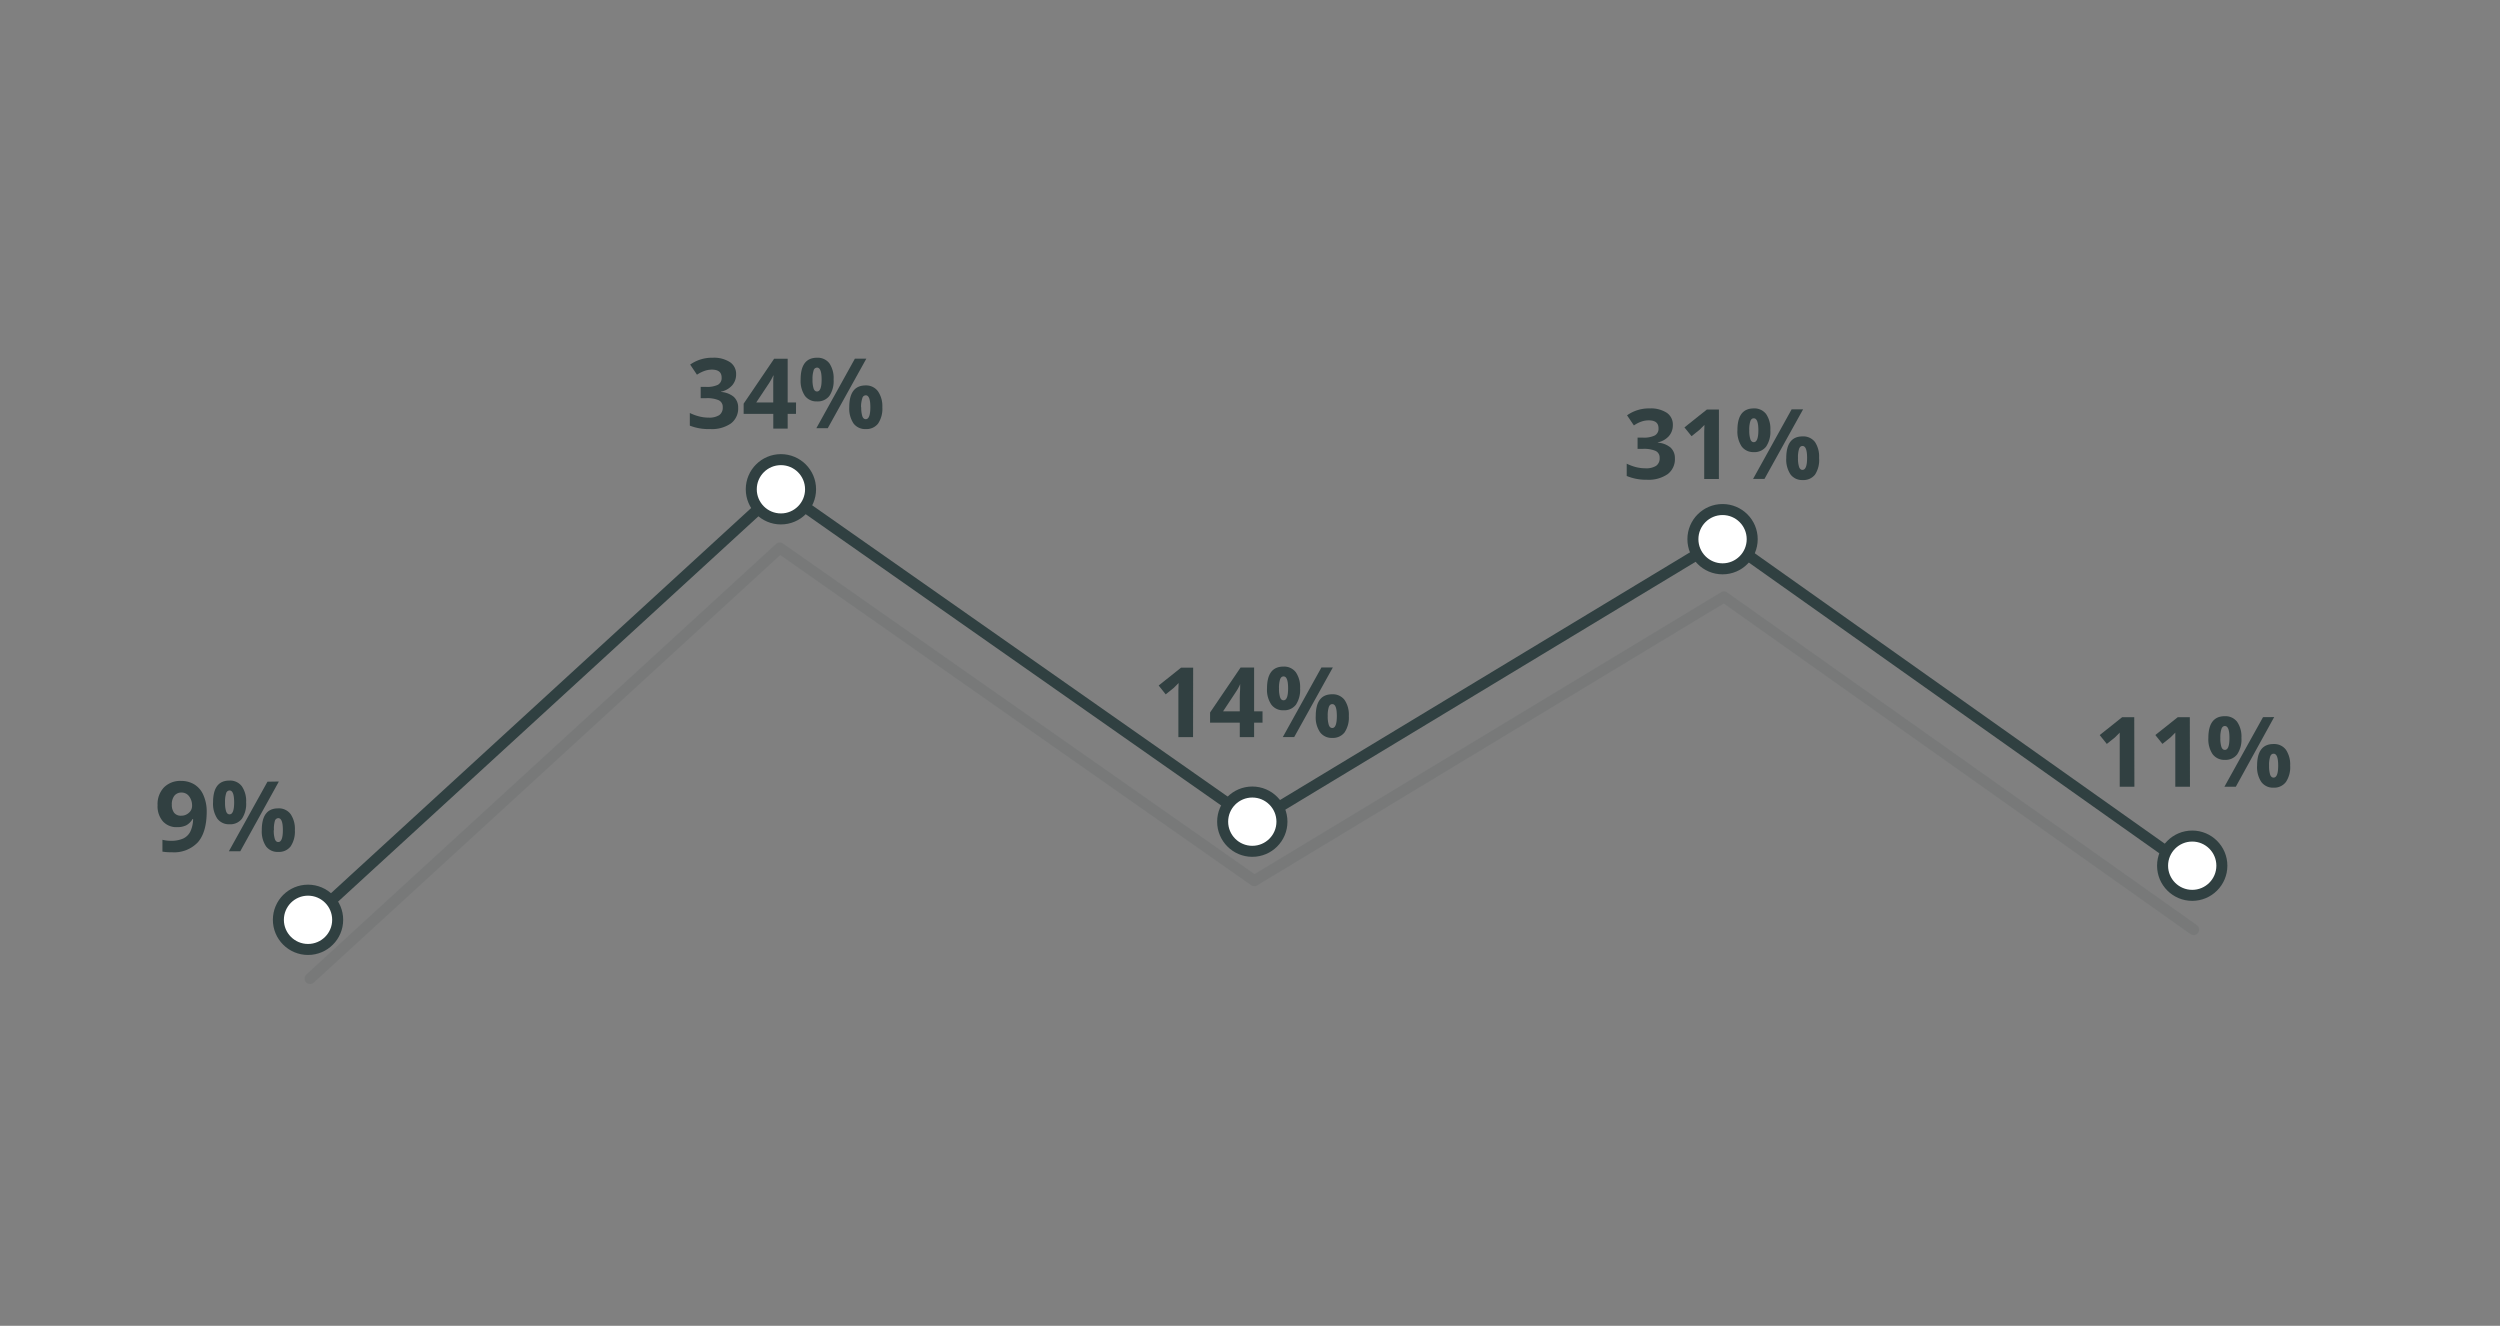 <svg id="Layer_1" data-name="Layer 1" xmlns="http://www.w3.org/2000/svg" viewBox="0 0 511 271">
  <rect x="0" y="0" width="511" height="271" fill="#808080" stroke="none"/>
  <title>media_process</title>
  <g style="opacity: 0.1">
    <polyline points="63.38 200.01 159.38 112.01 256.38 180.01 352.38 122.01 448.38 190.01" style="fill: none;stroke: #304041;stroke-linecap: round;stroke-linejoin: round;stroke-width: 2.25px"/>
  </g>
  <polyline points="63.38 188.01 159.38 100.01 256.38 168.01 352.38 110.01 448.38 178.01" style="fill: none;stroke: #304041;stroke-linecap: round;stroke-linejoin: round;stroke-width: 2.25px"/>
  <g>
    <path d="M42.25,165.86q0,4.2-1.78,6.27a6.65,6.65,0,0,1-5.35,2.07,10.2,10.2,0,0,1-1.92-.13v-2.42a6.91,6.91,0,0,0,1.71.21,6.09,6.09,0,0,0,2.48-.44,3.11,3.11,0,0,0,1.49-1.4,6.14,6.14,0,0,0,.59-2.61h-.11a3.36,3.36,0,0,1-1.31,1.29,4.18,4.18,0,0,1-1.84.37,3.72,3.72,0,0,1-2.93-1.2,4.73,4.73,0,0,1-1.07-3.31,4.93,4.93,0,0,1,1.3-3.61A4.68,4.68,0,0,1,37,159.62a5.13,5.13,0,0,1,2.76.74,4.7,4.7,0,0,1,1.81,2.15A8.1,8.1,0,0,1,42.25,165.86ZM37.1,162a1.79,1.79,0,0,0-1.46.65,2.82,2.82,0,0,0-.52,1.84,2.62,2.62,0,0,0,.47,1.64,1.74,1.74,0,0,0,1.45.6,2.25,2.25,0,0,0,1.57-.6,1.82,1.82,0,0,0,.65-1.37,3.1,3.1,0,0,0-.61-2A1.87,1.87,0,0,0,37.1,162Z" style="fill: #314041"/>
    <path d="M50.31,164a5.44,5.44,0,0,1-.87,3.36,3,3,0,0,1-2.54,1.12,2.93,2.93,0,0,1-2.48-1.15,5.46,5.46,0,0,1-.87-3.33q0-4.46,3.35-4.45a3,3,0,0,1,2.53,1.16A5.35,5.35,0,0,1,50.31,164Zm-4.31,0a5.65,5.65,0,0,0,.22,1.84c.14.41.38.61.7.61.63,0,.94-.82.94-2.45s-.31-2.43-.94-2.43a.75.75,0,0,0-.7.59A5.61,5.61,0,0,0,46,164.05Zm11-4.26L49.11,174H46.78l7.89-14.22Zm3.27,9.92a5.43,5.43,0,0,1-.87,3.35,3,3,0,0,1-2.54,1.12A2.93,2.93,0,0,1,54.38,173a5.45,5.45,0,0,1-.87-3.32c0-3,1.12-4.45,3.35-4.45a3,3,0,0,1,2.53,1.16A5.35,5.35,0,0,1,60.27,169.71Zm-4.31,0a5.65,5.65,0,0,0,.22,1.84c.14.41.38.61.7.61.62,0,.94-.82.94-2.45s-.32-2.43-.94-2.43a.75.75,0,0,0-.7.59A5.61,5.61,0,0,0,56,169.73Z" style="fill: #314041"/>
  </g>
  <g>
    <path d="M150.46,76.51a3.32,3.32,0,0,1-.81,2.26,4.18,4.18,0,0,1-2.27,1.29v.06a4.54,4.54,0,0,1,2.61,1,2.94,2.94,0,0,1,.89,2.24,3.81,3.81,0,0,1-1.49,3.2,6.87,6.87,0,0,1-4.25,1.14A10.39,10.39,0,0,1,141,87V84.41a8.91,8.91,0,0,0,1.82.68,7.48,7.48,0,0,0,2,.27,3.82,3.82,0,0,0,2.2-.51,1.87,1.87,0,0,0,.71-1.62,1.48,1.48,0,0,0-.82-1.42,6,6,0,0,0-2.61-.42h-1.08V79.08h1.1a5.12,5.12,0,0,0,2.42-.43,1.56,1.56,0,0,0,.76-1.48c0-1.08-.67-1.62-2-1.62a4.56,4.56,0,0,0-1.43.24,6.84,6.84,0,0,0-1.61.8l-1.39-2.07a7.77,7.77,0,0,1,4.64-1.4,6,6,0,0,1,3.49.9A2.86,2.86,0,0,1,150.46,76.51Z" style="fill: #314041"/>
    <path d="M162.7,84.6H161v3h-2.94v-3H152V82.51l6.23-9.18H161v8.93h1.71Zm-4.65-2.34V79.85c0-.4,0-1,0-1.75s.06-1.21.08-1.33h-.08a12,12,0,0,1-.86,1.56l-2.61,3.93Z" style="fill: #314041"/>
    <path d="M170.39,77.57a5.44,5.44,0,0,1-.87,3.36A3,3,0,0,1,167,82.05a2.93,2.93,0,0,1-2.48-1.15,5.46,5.46,0,0,1-.87-3.33q0-4.45,3.35-4.45a3,3,0,0,1,2.53,1.15A5.4,5.4,0,0,1,170.39,77.57Zm-4.31,0a5.69,5.69,0,0,0,.22,1.84c.14.41.38.61.7.61.62,0,.94-.82.94-2.45s-.32-2.43-.94-2.43a.74.74,0,0,0-.7.59A5.61,5.61,0,0,0,166.08,77.59Zm11-4.26-7.89,14.22h-2.33l7.88-14.22Zm3.27,9.92a5.43,5.43,0,0,1-.87,3.35,3,3,0,0,1-2.54,1.12,2.93,2.93,0,0,1-2.48-1.15,5.45,5.45,0,0,1-.87-3.32q0-4.45,3.35-4.45A3,3,0,0,1,179.47,80,5.35,5.35,0,0,1,180.35,83.25Zm-4.31,0a5.69,5.69,0,0,0,.22,1.84c.14.4.38.61.7.61.62,0,.94-.82.94-2.45s-.32-2.43-.94-2.43a.74.74,0,0,0-.7.59A5.61,5.61,0,0,0,176,83.27Z" style="fill: #314041"/>
  </g>
  <g>
    <path d="M243.86,150.67h-3v-8.23l0-1.35.05-1.48c-.5.5-.85.83-1,1l-1.64,1.32-1.44-1.81,4.58-3.65h2.47Z" style="fill: #314041"/>
    <path d="M258.06,147.72h-1.72v2.95h-2.93v-2.95h-6.07v-2.09l6.23-9.18h2.77v8.94h1.72Zm-4.65-2.33V143c0-.4,0-1,.05-1.75s0-1.21.07-1.34h-.07a10,10,0,0,1-.87,1.56L250,145.39Z" style="fill: #314041"/>
    <path d="M265.74,140.69a5.51,5.51,0,0,1-.86,3.36,3,3,0,0,1-2.54,1.13,2.93,2.93,0,0,1-2.48-1.16,5.37,5.37,0,0,1-.88-3.33q0-4.44,3.36-4.44a3,3,0,0,1,2.52,1.15A5.32,5.32,0,0,1,265.74,140.69Zm-4.31,0a5.61,5.61,0,0,0,.22,1.84c.15.41.38.61.71.61.62,0,.93-.81.93-2.45s-.31-2.43-.93-2.43c-.33,0-.56.2-.71.6A5.58,5.58,0,0,0,261.43,140.71Zm11-4.26-7.89,14.22h-2.33l7.89-14.22Zm3.27,9.92a5.41,5.41,0,0,1-.87,3.35,3,3,0,0,1-2.53,1.13,2.93,2.93,0,0,1-2.48-1.16,5.34,5.34,0,0,1-.88-3.32q0-4.44,3.36-4.44a3,3,0,0,1,2.52,1.15A5.32,5.32,0,0,1,275.7,146.37Zm-4.31,0a5.61,5.61,0,0,0,.22,1.84c.15.41.38.61.71.61.62,0,.93-.81.93-2.45s-.31-2.43-.93-2.43c-.33,0-.56.2-.71.6A5.58,5.58,0,0,0,271.39,146.39Z" style="fill: #314041"/>
  </g>
  <g>
    <path d="M341.93,86.87a3.36,3.36,0,0,1-.81,2.27,4.17,4.17,0,0,1-2.26,1.28v.06a4.54,4.54,0,0,1,2.6,1,2.94,2.94,0,0,1,.89,2.24,3.81,3.81,0,0,1-1.49,3.2,6.87,6.87,0,0,1-4.25,1.14,10.25,10.25,0,0,1-4.11-.77V94.78a10.56,10.56,0,0,0,1.82.68,8,8,0,0,0,2,.26,3.82,3.82,0,0,0,2.2-.51,1.84,1.84,0,0,0,.71-1.62,1.48,1.48,0,0,0-.82-1.42,6,6,0,0,0-2.61-.42h-1.08v-2.3h1.1a5.1,5.1,0,0,0,2.42-.44,1.55,1.55,0,0,0,.76-1.48c0-1.08-.67-1.61-2-1.61a4.54,4.54,0,0,0-1.43.23,6.33,6.33,0,0,0-1.6.81l-1.4-2.07a7.71,7.71,0,0,1,4.64-1.41,6,6,0,0,1,3.49.9A2.89,2.89,0,0,1,341.93,86.87Z" style="fill: #314041"/>
    <path d="M351.34,97.91h-3V89.68l0-1.35.05-1.48c-.5.5-.85.83-1,1l-1.64,1.31-1.45-1.8,4.58-3.65h2.47Z" style="fill: #314041"/>
    <path d="M361.86,87.93a5.44,5.44,0,0,1-.87,3.36,3,3,0,0,1-2.54,1.12A2.93,2.93,0,0,1,356,91.26a5.46,5.46,0,0,1-.87-3.33c0-3,1.12-4.45,3.35-4.45A3,3,0,0,1,361,84.64,5.37,5.37,0,0,1,361.86,87.93Zm-4.31,0a5.65,5.65,0,0,0,.22,1.84c.14.41.38.61.7.61.62,0,.94-.82.94-2.45s-.32-2.43-.94-2.43c-.32,0-.56.2-.7.6A5.54,5.54,0,0,0,357.55,88Zm11-4.26-7.89,14.22h-2.33l7.88-14.22Zm3.27,9.92A5.43,5.43,0,0,1,371,97a3,3,0,0,1-2.54,1.12,2.93,2.93,0,0,1-2.48-1.15,5.45,5.45,0,0,1-.87-3.32c0-3,1.12-4.45,3.35-4.45a3,3,0,0,1,2.53,1.16A5.37,5.37,0,0,1,371.82,93.61Zm-4.31,0a5.65,5.65,0,0,0,.22,1.84c.14.41.38.61.7.61.62,0,.94-.82.94-2.45s-.32-2.43-.94-2.43c-.32,0-.56.2-.7.6A5.54,5.54,0,0,0,367.51,93.63Z" style="fill: #314041"/>
  </g>
  <g>
    <path d="M436.27,160.81h-3v-8.23l0-1.35,0-1.48c-.5.5-.85.83-1,1l-1.64,1.31-1.45-1.81,4.58-3.65h2.48Z" style="fill: #314041"/>
    <path d="M447.63,160.81h-3v-8.23l0-1.35,0-1.48c-.5.5-.85.83-1,1L442,152.05l-1.45-1.81,4.59-3.65h2.46Z" style="fill: #314041"/>
    <path d="M458.15,150.83a5.44,5.44,0,0,1-.87,3.36,3,3,0,0,1-2.53,1.13,3,3,0,0,1-2.49-1.16,5.42,5.42,0,0,1-.87-3.33q0-4.44,3.36-4.44a3,3,0,0,1,2.52,1.15A5.32,5.32,0,0,1,458.15,150.83Zm-4.31,0a5.72,5.72,0,0,0,.22,1.85c.15.4.38.6.7.6.63,0,.94-.81.94-2.45s-.31-2.43-.94-2.43c-.32,0-.55.2-.7.6A5.58,5.58,0,0,0,453.84,150.85Zm11-4.26L457,160.81h-2.33l7.89-14.22Zm3.27,9.92a5.41,5.41,0,0,1-.87,3.35A3,3,0,0,1,464.7,161a2.94,2.94,0,0,1-2.48-1.16,5.41,5.41,0,0,1-.87-3.32q0-4.44,3.35-4.44a3,3,0,0,1,2.53,1.15A5.39,5.39,0,0,1,468.11,156.51Zm-4.31,0a5.72,5.72,0,0,0,.22,1.85c.14.4.38.6.7.6.63,0,.94-.81.94-2.45s-.31-2.43-.94-2.43c-.32,0-.56.2-.7.6A5.58,5.58,0,0,0,463.8,156.53Z" style="fill: #314041"/>
  </g>
  <circle cx="62.96" cy="188.01" r="6.06" style="fill: #fff;stroke: #304041;stroke-linecap: round;stroke-linejoin: round;stroke-width: 2.25px"/>
  <circle cx="159.62" cy="100.01" r="6.06" style="fill: #fff;stroke: #304041;stroke-linecap: round;stroke-linejoin: round;stroke-width: 2.25px"/>
  <circle cx="255.97" cy="167.95" r="6.06" style="fill: #fff;stroke: #304041;stroke-linecap: round;stroke-linejoin: round;stroke-width: 2.25px"/>
  <circle cx="352.09" cy="110.21" r="6.06" style="fill: #fff;stroke: #304041;stroke-linecap: round;stroke-linejoin: round;stroke-width: 2.25px"/>
  <circle cx="448.09" cy="176.95" r="6.06" style="fill: #fff;stroke: #304041;stroke-linecap: round;stroke-linejoin: round;stroke-width: 2.25px"/>
</svg>
